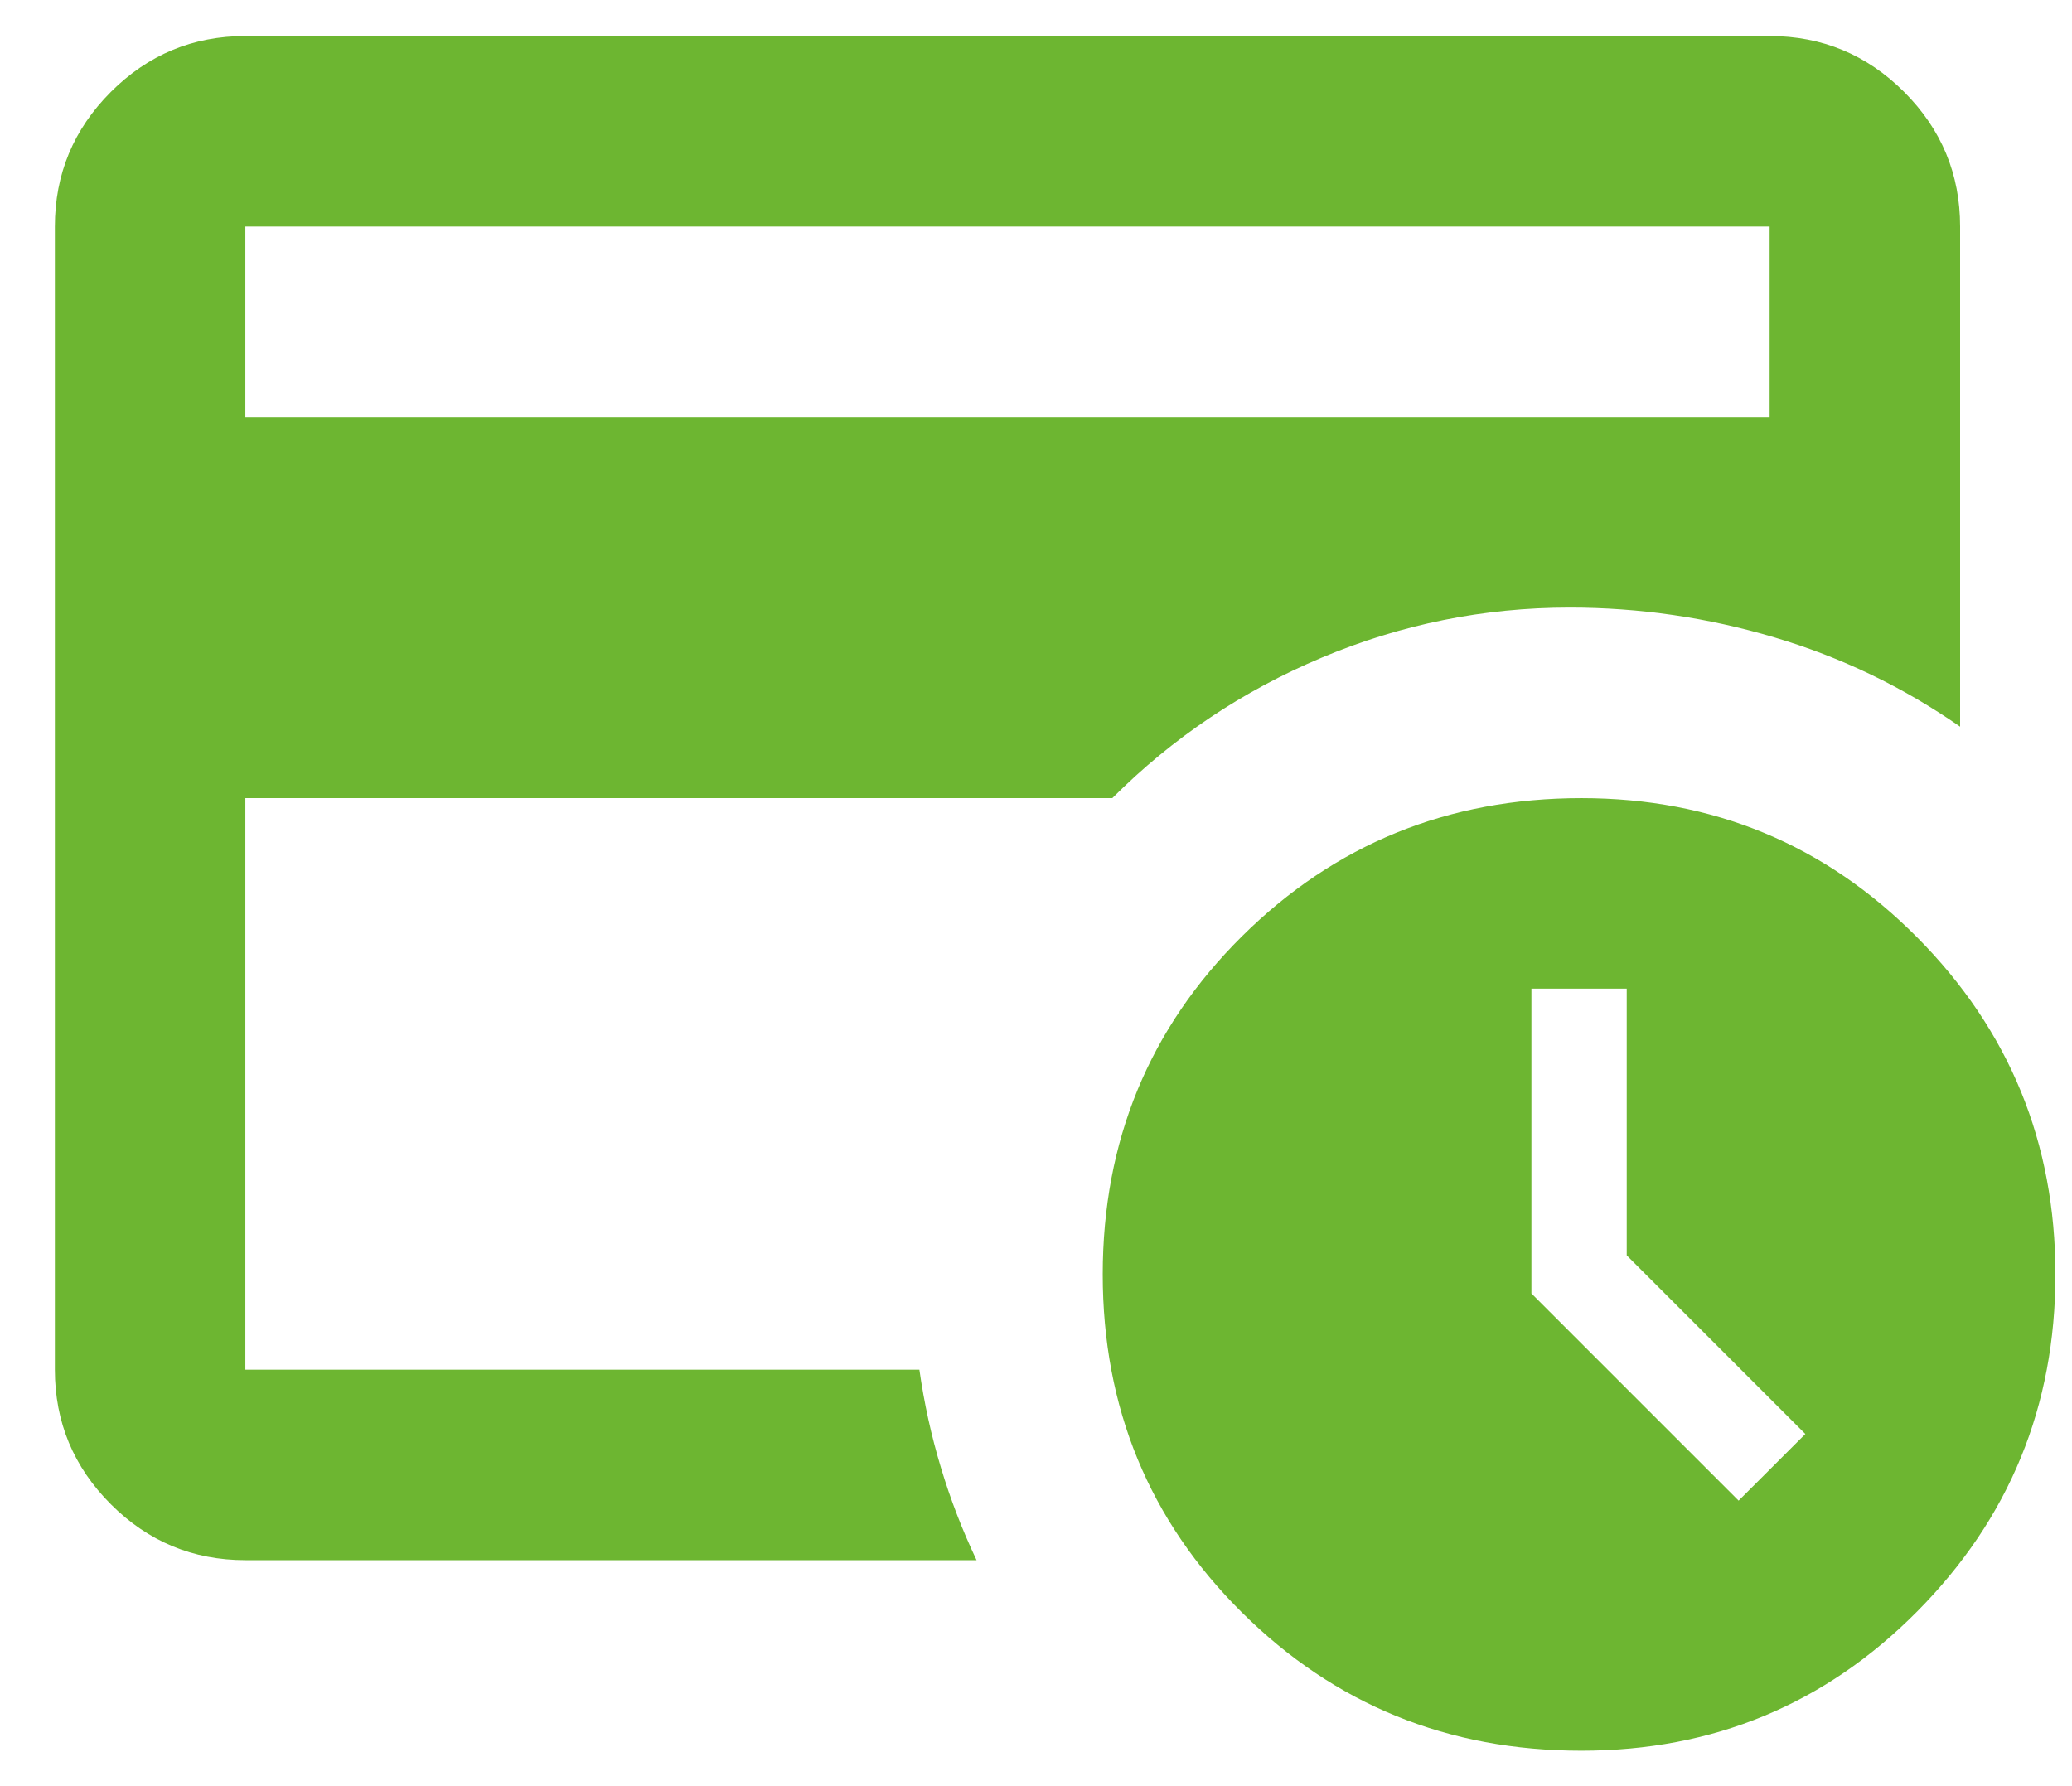<svg width="29" height="25" viewBox="0 0 29 25" fill="none" xmlns="http://www.w3.org/2000/svg">
<path d="M3.434 19.171V8.504V8.937V3.171V19.171ZM3.434 5.837H24.768V3.171H3.434V5.837ZM13.668 21.837H3.434C2.701 21.837 2.073 21.576 1.551 21.054C1.029 20.532 0.768 19.904 0.768 19.171V3.171C0.768 2.437 1.029 1.81 1.551 1.287C2.073 0.765 2.701 0.504 3.434 0.504H24.768C25.501 0.504 26.129 0.765 26.651 1.287C27.173 1.81 27.434 2.437 27.434 3.171V10.171C26.634 9.615 25.768 9.198 24.834 8.921C23.901 8.643 22.945 8.504 21.968 8.504C20.768 8.504 19.612 8.737 18.501 9.204C17.39 9.671 16.412 10.326 15.568 11.171H3.434V19.171H12.868C12.934 19.637 13.034 20.093 13.168 20.537C13.301 20.982 13.468 21.415 13.668 21.837ZM24.334 21.004L25.268 20.071L22.768 17.571V13.837H21.434V18.104L24.334 21.004ZM22.134 24.504C20.268 24.504 18.684 23.86 17.384 22.571C16.084 21.282 15.434 19.704 15.434 17.837C15.434 15.971 16.084 14.393 17.384 13.104C18.684 11.815 20.268 11.171 22.134 11.171C23.979 11.171 25.545 11.821 26.834 13.121C28.123 14.421 28.768 15.993 28.768 17.837C28.768 19.682 28.123 21.254 26.834 22.554C25.545 23.854 23.979 24.504 22.134 24.504Z" fill="#6DB631"/>
</svg>
